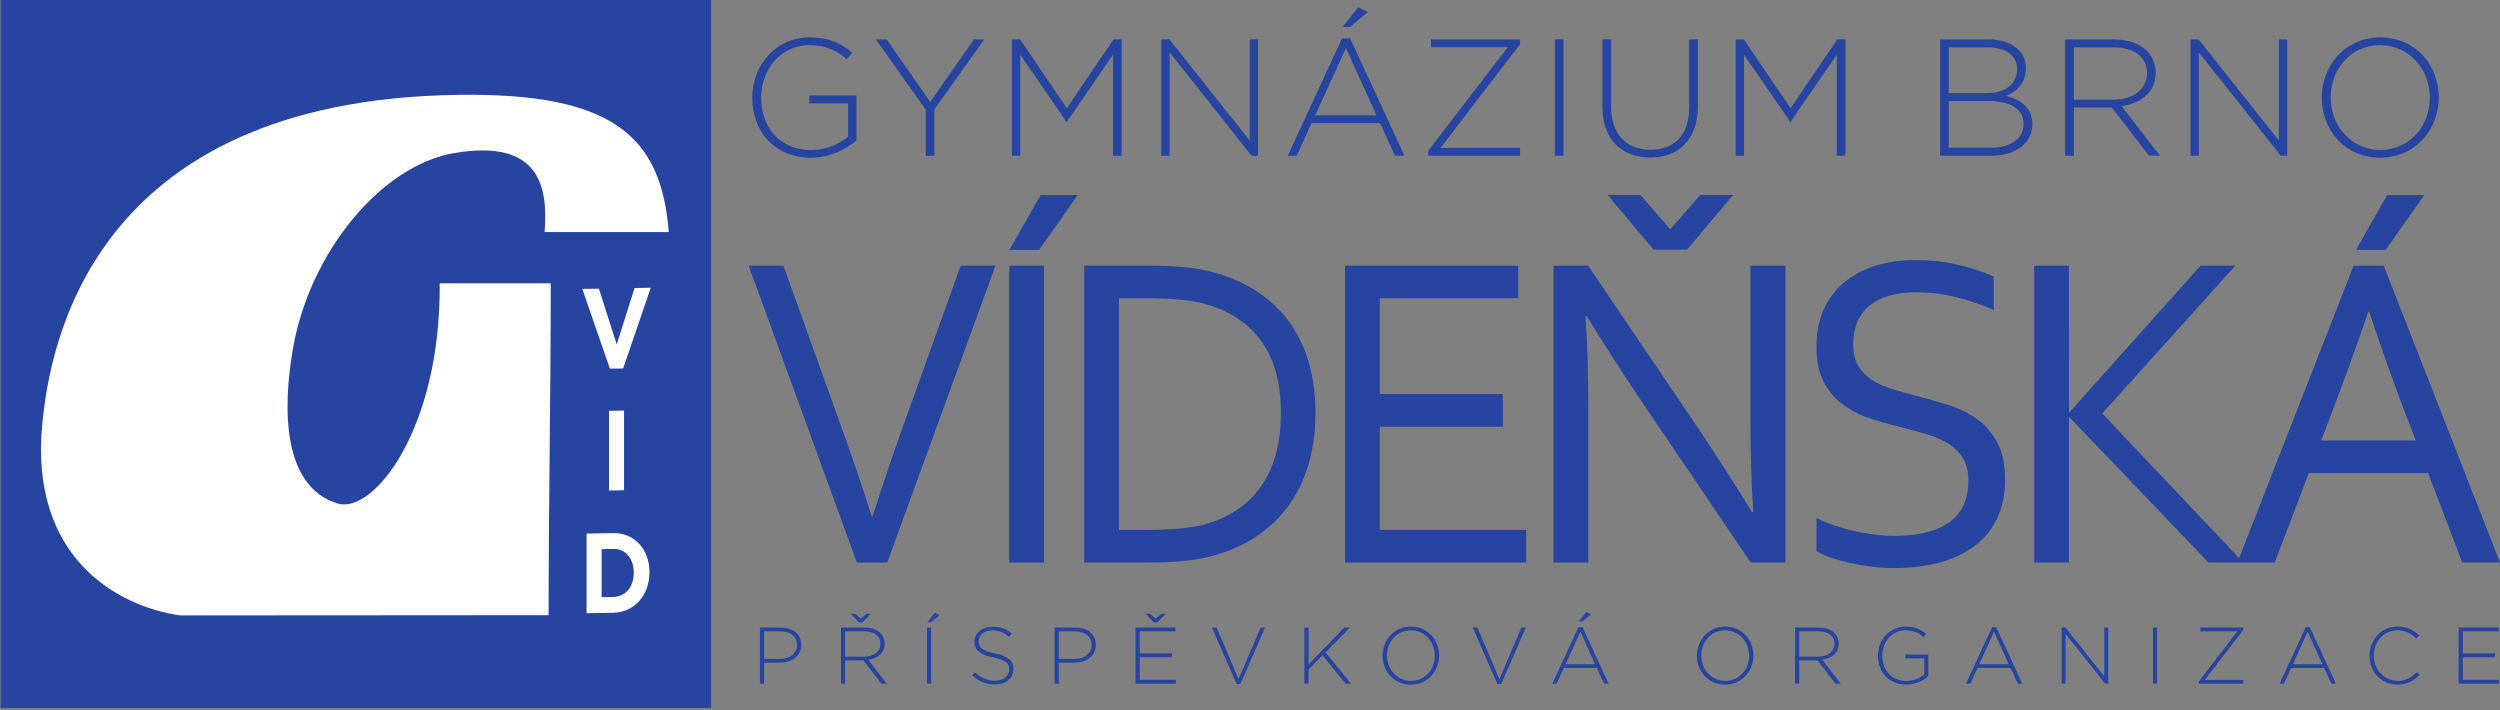 <?xml version="1.0" encoding="UTF-8" standalone="no"?>
<!-- Created with Inkscape (http://www.inkscape.org/) -->

<svg
   width="140.842mm"
   height="40mm"
   viewBox="0 0 140.842 40"
   version="1.1"
   id="svg1706"
   inkscape:version="1.2.2 (1:1.2.2+202212051550+b0a8486541)"
   sodipodi:docname="gvid-full-blue-40mm.svg"
   xmlns:inkscape="http://www.inkscape.org/namespaces/inkscape"
   xmlns:sodipodi="http://sodipodi.sourceforge.net/DTD/sodipodi-0.dtd"
   xmlns="http://www.w3.org/2000/svg"
   xmlns:svg="http://www.w3.org/2000/svg">
  <rect x="0" y="0" width="140.842" height="40" fill="#808080" stroke="none"/>
  <sodipodi:namedview
     id="namedview1708"
     pagecolor="#ffffff"
     bordercolor="#000000"
     borderopacity="0.25"
     inkscape:showpageshadow="2"
     inkscape:pageopacity="0.0"
     inkscape:pagecheckerboard="0"
     inkscape:deskcolor="#d1d1d1"
     inkscape:document-units="mm"
     showgrid="false"
     inkscape:zoom="1.4503086"
     inkscape:cx="266.495"
     inkscape:cy="131.69611"
     inkscape:window-width="1920"
     inkscape:window-height="1051"
     inkscape:window-x="0"
     inkscape:window-y="0"
     inkscape:window-maximized="1"
     inkscape:current-layer="layer1" />
  <defs
     id="defs1703">
    <clipPath
       clipPathUnits="userSpaceOnUse"
       id="clipPath1520">
      <path
         d="M 0,841.89 H 595.276 V 0 H 0 Z"
         id="path1518" />
    </clipPath>
    <clipPath
       clipPathUnits="userSpaceOnUse"
       id="clipPath2325">
      <g
         id="g2329"
         transform="translate(-314.331,-618.631)">
        <path
           d="M 0,841.89 H 595.276 V 0 H 0 Z"
           id="path2327" />
      </g>
    </clipPath>
    <clipPath
       clipPathUnits="userSpaceOnUse"
       id="clipPath2319">
      <g
         id="g2323"
         transform="translate(-328.101,-629.858)">
        <path
           d="M 0,841.89 H 595.276 V 0 H 0 Z"
           id="path2321" />
      </g>
    </clipPath>
    <clipPath
       clipPathUnits="userSpaceOnUse"
       id="clipPath2313">
      <g
         id="g2317"
         transform="translate(-351.954,-629.858)">
        <path
           d="M 0,841.89 H 595.276 V 0 H 0 Z"
           id="path2315" />
      </g>
    </clipPath>
    <clipPath
       clipPathUnits="userSpaceOnUse"
       id="clipPath2307">
      <g
         id="g2311"
         transform="translate(-383.375,-634.981)">
        <path
           d="M 0,841.89 H 595.276 V 0 H 0 Z"
           id="path2309" />
      </g>
    </clipPath>
    <clipPath
       clipPathUnits="userSpaceOnUse"
       id="clipPath2301">
      <g
         id="g2305"
         transform="translate(-394.57,-612.049)">
        <path
           d="M 0,841.89 H 595.276 V 0 H 0 Z"
           id="path2303" />
      </g>
    </clipPath>
    <clipPath
       clipPathUnits="userSpaceOnUse"
       id="clipPath2295">
      <g
         id="g2299">
        <path
           d="M 0,841.89 H 595.276 V 0 H 0 Z"
           id="path2297" />
      </g>
    </clipPath>
    <clipPath
       clipPathUnits="userSpaceOnUse"
       id="clipPath2289">
      <g
         id="g2293"
         transform="translate(-422.404,-619.003)">
        <path
           d="M 0,841.89 H 595.276 V 0 H 0 Z"
           id="path2291" />
      </g>
    </clipPath>
    <clipPath
       clipPathUnits="userSpaceOnUse"
       id="clipPath2283">
      <g
         id="g2287"
         transform="translate(-443.684,-629.858)">
        <path
           d="M 0,841.89 H 595.276 V 0 H 0 Z"
           id="path2285" />
      </g>
    </clipPath>
    <clipPath
       clipPathUnits="userSpaceOnUse"
       id="clipPath2277">
      <g
         id="g2281"
         transform="translate(-483.992,-620.011)">
        <path
           d="M 0,841.89 H 595.276 V 0 H 0 Z"
           id="path2279" />
      </g>
    </clipPath>
    <clipPath
       clipPathUnits="userSpaceOnUse"
       id="clipPath2271">
      <g
         id="g2275"
         transform="translate(-503.946,-620.224)">
        <path
           d="M 0,841.89 H 595.276 V 0 H 0 Z"
           id="path2273" />
      </g>
    </clipPath>
    <clipPath
       clipPathUnits="userSpaceOnUse"
       id="clipPath2265">
      <g
         id="g2269"
         transform="translate(-516.309,-629.858)">
        <path
           d="M 0,841.89 H 595.276 V 0 H 0 Z"
           id="path2267" />
      </g>
    </clipPath>
    <clipPath
       clipPathUnits="userSpaceOnUse"
       id="clipPath2259">
      <g
         id="g2263"
         transform="translate(-554.522,-620.515)">
        <path
           d="M 0,841.89 H 595.276 V 0 H 0 Z"
           id="path2261" />
      </g>
    </clipPath>
    <clipPath
       clipPathUnits="userSpaceOnUse"
       id="clipPath2253">
      <g
         id="g2257"
         transform="translate(-305.846,-553.686)">
        <path
           d="M 0,841.89 H 595.276 V 0 H 0 Z"
           id="path2255" />
      </g>
    </clipPath>
    <clipPath
       clipPathUnits="userSpaceOnUse"
       id="clipPath2247">
      <g
         id="g2251"
         transform="translate(-338.604,-604.992)">
        <path
           d="M 0,841.89 H 595.276 V 0 H 0 Z"
           id="path2249" />
      </g>
    </clipPath>
    <clipPath
       clipPathUnits="userSpaceOnUse"
       id="clipPath2241">
      <g
         id="g2245"
         transform="translate(-371.053,-570.232)">
        <path
           d="M 0,841.89 H 595.276 V 0 H 0 Z"
           id="path2243" />
      </g>
    </clipPath>
    <clipPath
       clipPathUnits="userSpaceOnUse"
       id="clipPath2235">
      <g
         id="g2239"
         transform="translate(-386.842,-551.524)">
        <path
           d="M 0,841.89 H 595.276 V 0 H 0 Z"
           id="path2237" />
      </g>
    </clipPath>
    <clipPath
       clipPathUnits="userSpaceOnUse"
       id="clipPath2229">
      <g
         id="g2233"
         transform="translate(-430.569,-596.275)">
        <path
           d="M 0,841.89 H 595.276 V 0 H 0 Z"
           id="path2231" />
      </g>
    </clipPath>
    <clipPath
       clipPathUnits="userSpaceOnUse"
       id="clipPath2223">
      <g
         id="g2227"
         transform="translate(-462.439,-581.181)">
        <path
           d="M 0,841.89 H 595.276 V 0 H 0 Z"
           id="path2225" />
      </g>
    </clipPath>
    <clipPath
       clipPathUnits="userSpaceOnUse"
       id="clipPath2217">
      <g
         id="g2221"
         transform="translate(-491.345,-546.316)">
        <path
           d="M 0,841.89 H 595.276 V 0 H 0 Z"
           id="path2219" />
      </g>
    </clipPath>
    <clipPath
       clipPathUnits="userSpaceOnUse"
       id="clipPath2211">
      <g
         id="g2215"
         transform="translate(-553.639,-604.992)">
        <path
           d="M 0,841.89 H 595.276 V 0 H 0 Z"
           id="path2213" />
      </g>
    </clipPath>
    <clipPath
       clipPathUnits="userSpaceOnUse"
       id="clipPath2205">
      <g
         id="g2209">
        <path
           d="M 0,841.89 H 595.276 V 0 H 0 Z"
           id="path2207" />
      </g>
    </clipPath>
    <clipPath
       clipPathUnits="userSpaceOnUse"
       id="clipPath2198">
      <g
         id="g2202"
         transform="translate(-253.469,-600.573)">
        <path
           d="M 0,841.89 H 595.276 V 0 H 0 Z"
           id="path2200" />
      </g>
    </clipPath>
    <clipPath
       clipPathUnits="userSpaceOnUse"
       id="clipPath1520-3">
      <path
         d="M 0,841.89 H 595.276 V 0 H 0 Z"
         id="path1518-6" />
    </clipPath>
    <clipPath
       clipPathUnits="userSpaceOnUse"
       id="clipPath2089">
      <g
         id="g2093"
         transform="translate(-71.886,-599.672)">
        <path
           d="M 0,841.89 H 595.276 V 0 H 0 Z"
           id="path2091" />
      </g>
    </clipPath>
    <clipPath
       clipPathUnits="userSpaceOnUse"
       id="clipPath2083">
      <g
         id="g2087"
         transform="translate(-105.967,-590.028)">
        <path
           d="M 0,841.89 H 595.276 V 0 H 0 Z"
           id="path2085" />
      </g>
    </clipPath>
    <clipPath
       clipPathUnits="userSpaceOnUse"
       id="clipPath2077">
      <g
         id="g2081"
         transform="translate(-64.382,-542.514)">
        <path
           d="M 0,841.89 H 595.276 V 0 H 0 Z"
           id="path2079" />
      </g>
    </clipPath>
    <clipPath
       clipPathUnits="userSpaceOnUse"
       id="clipPath2071">
      <g
         id="g2075"
         transform="translate(-91.063,-542.514)">
        <path
           d="M 0,841.89 H 595.276 V 0 H 0 Z"
           id="path2073" />
      </g>
    </clipPath>
    <clipPath
       clipPathUnits="userSpaceOnUse"
       id="clipPath2065">
      <g
         id="g2069"
         transform="translate(-133.042,-564.639)">
        <path
           d="M 0,841.89 H 595.276 V 0 H 0 Z"
           id="path2067" />
      </g>
    </clipPath>
    <clipPath
       clipPathUnits="userSpaceOnUse"
       id="clipPath4065">
      <g
         id="g4071">
        <g
           id="g4069"
           transform="matrix(0.353,0,0,-0.353,-2.082,263.329)">
          <path
             d="M 0,841.89 H 595.276 V 0 H 0 Z"
             id="path4067" />
        </g>
      </g>
    </clipPath>
  </defs>
  <g
     inkscape:label="Vrstva 1"
     inkscape:groupmode="layer"
     id="layer1"
     transform="translate(-56.655,-38.911)">
    <path
       id="path1424"
       style="fill:#2744a0;fill-opacity:1;fill-rule:nonzero;stroke:none;stroke-width:0.353"
       d="m 133.165,39.322 -0.871,1.105 h 0.421 l 1.001,-0.842 z m -30.891,1.695 c -1.957,0 -3.24,1.62 -3.24,3.389 v 0.019 c 0,1.845 1.226,3.371 3.296,3.371 1.067,0 1.985,-0.459 2.575,-0.983 v -2.528 h -2.659 v 0.449 h 2.19 v 1.882 c -0.477,0.403 -1.254,0.749 -2.088,0.749 -1.751,0 -2.808,-1.264 -2.808,-2.958 v -0.019 c 0,-1.583 1.114,-2.931 2.706,-2.931 0.992,0 1.591,0.337 2.106,0.786 l 0.319,-0.365 c -0.656,-0.543 -1.33,-0.861 -2.397,-0.861 z m 88.486,0 c -1.985,0 -3.305,1.601 -3.305,3.389 v 0.019 c 0,1.788 1.301,3.371 3.286,3.371 1.985,0 3.306,-1.601 3.306,-3.389 v -0.019 c 0,-1.789 -1.302,-3.371 -3.287,-3.371 z m -58.504,0.066 -3.053,6.601 h 0.506 l 0.833,-1.835 h 3.867 l 0.834,1.835 h 0.534 l -3.053,-6.601 z m -26.257,0.047 2.809,3.96 v 2.594 h 0.487 v -2.602 l 2.809,-3.952 h -0.581 l -2.462,3.52 -2.453,-3.52 z m 7.666,0 v 6.554 h 0.468 v -5.693 l 2.594,3.773 h 0.037 l 2.594,-3.773 v 5.693 h 0.487 v -6.554 h -0.458 l -2.631,3.876 -2.631,-3.876 z m 8.415,0 v 6.554 h 0.468 v -5.824 l 4.616,5.824 h 0.365 v -6.554 h -0.468 v 5.702 l -4.522,-5.702 z m 15.193,0 v 0.44 h 4.325 l -4.484,5.843 v 0.271 h 5.177 V 47.243 h -4.485 l 4.485,-5.842 v -0.272 z m 6.973,0 v 6.554 h 0.487 v -6.554 z m 10.194,0 v 6.554 h 0.468 v -5.693 l 2.594,3.773 h 0.037 l 2.594,-3.773 v 5.693 h 0.487 v -6.554 h -0.458 l -2.632,3.876 -2.631,-3.876 z m 11.514,0 v 6.554 h 2.847 c 1.414,0 2.35,-0.693 2.35,-1.788 v -0.019 c 0,-0.908 -0.693,-1.357 -1.48,-1.564 0.534,-0.216 1.115,-0.665 1.115,-1.554 v -0.019 c 0,-0.412 -0.15,-0.759 -0.422,-1.03 -0.365,-0.365 -0.964,-0.581 -1.704,-0.581 z m 7.048,0 v 6.554 h 0.488 v -2.715 h 2.144 l 2.088,2.715 h 0.618 l -2.163,-2.799 c 1.104,-0.15 1.92,-0.777 1.92,-1.873 v -0.019 c 0,-0.468 -0.188,-0.908 -0.497,-1.216 -0.393,-0.393 -1.039,-0.646 -1.844,-0.646 z m 7.059,0 v 6.554 h 0.468 v -5.824 l 4.616,5.824 h 0.365 v -6.554 h -0.468 v 5.702 l -4.522,-5.702 z m -33.128,5.17e-4 V 44.959 c 0,1.835 1.114,2.828 2.687,2.828 1.592,0 2.687,-1.002 2.687,-2.884 v -3.773 h -0.487 V 44.959 c 0,1.582 -0.853,2.387 -2.181,2.387 -1.386,0 -2.219,-0.89 -2.219,-2.434 v -3.782 z m 43.808,0.328 c 1.62,0 2.8,1.33 2.8,2.949 v 0.019 c 0,1.62 -1.162,2.931 -2.781,2.931 -1.62,0 -2.799,-1.33 -2.799,-2.95 v -0.019 c 0,-1.62 1.161,-2.931 2.78,-2.931 z m -24.3,0.122 h 2.21 c 1.048,0 1.638,0.486 1.638,1.208 v 0.019 c 0,0.871 -0.702,1.348 -1.686,1.348 h -2.162 z m 7.048,0 h 2.238 c 1.189,0 1.882,0.552 1.882,1.432 v 0.019 c 0,0.946 -0.814,1.498 -1.909,1.498 h -2.21 z m -41.008,0.037 1.722,3.792 h -3.455 z m 33.96,2.986 h 2.218 c 1.292,0 1.995,0.468 1.995,1.274 v 0.019 c 0,0.824 -0.712,1.338 -1.836,1.338 h -2.378 z m -19.224,5.286 2.596,3.087 h 1.887 l 2.596,-3.087 h -1.851 l -1.67,1.913 h -0.049 l -1.658,-1.913 z m -31.938,0.012 -1.754,3.087 h 1.67 l 2.176,-3.087 z m 75.859,0 -1.754,3.087 h 1.671 l 2.175,-3.087 z m -26.596,3.662 c -0.754,0 -1.463,0.096 -2.128,0.288 -0.665,0.192 -1.253,0.487 -1.763,0.887 -0.511,0.4 -0.916,0.907 -1.214,1.519 -0.299,0.612 -0.448,1.343 -0.448,2.194 0,0.817 0.142,1.487 0.427,2.012 0.284,0.525 0.661,0.954 1.13,1.287 0.468,0.334 1.001,0.594 1.598,0.781 0.597,0.187 1.208,0.357 1.833,0.507 0.472,0.116 0.923,0.242 1.351,0.375 0.429,0.133 0.808,0.306 1.136,0.519 0.328,0.212 0.591,0.481 0.787,0.806 0.196,0.325 0.295,0.737 0.295,1.238 0,0.608 -0.112,1.114 -0.336,1.519 -0.224,0.404 -0.529,0.723 -0.914,0.956 -0.384,0.234 -0.832,0.4 -1.34,0.5 -0.509,0.1 -1.043,0.15 -1.604,0.15 -0.344,0 -0.713,-0.025 -1.106,-0.075 -0.392,-0.05 -0.781,-0.119 -1.166,-0.206 -0.384,-0.087 -0.757,-0.194 -1.118,-0.319 -0.36,-0.125 -0.684,-0.263 -0.973,-0.412 v 1.862 c 0.184,0.117 0.437,0.233 0.757,0.35 0.32,0.117 0.679,0.221 1.075,0.313 0.397,0.091 0.813,0.164 1.25,0.219 0.437,0.054 0.863,0.081 1.28,0.081 0.905,0 1.738,-0.098 2.5,-0.294 0.761,-0.195 1.421,-0.496 1.978,-0.9 0.558,-0.404 0.994,-0.92 1.31,-1.55 0.316,-0.629 0.474,-1.377 0.474,-2.244 0,-0.85 -0.146,-1.546 -0.438,-2.088 -0.292,-0.542 -0.673,-0.981 -1.145,-1.318 -0.471,-0.338 -1.009,-0.602 -1.612,-0.794 -0.603,-0.192 -1.216,-0.366 -1.84,-0.525 -0.463,-0.116 -0.909,-0.242 -1.337,-0.376 -0.426,-0.133 -0.802,-0.304 -1.126,-0.512 -0.323,-0.208 -0.582,-0.473 -0.773,-0.794 -0.192,-0.321 -0.287,-0.727 -0.287,-1.219 0,-0.441 0.072,-0.844 0.216,-1.206 0.144,-0.362 0.364,-0.67 0.661,-0.925 0.296,-0.254 0.669,-0.449 1.118,-0.587 0.448,-0.138 0.977,-0.207 1.586,-0.207 0.81,0.008 1.569,0.105 2.278,0.288 0.709,0.183 1.396,0.421 2.061,0.713 v -1.888 c -0.617,-0.275 -1.295,-0.498 -2.037,-0.669 -0.742,-0.171 -1.54,-0.256 -2.398,-0.256 z m -65.711,0.313 6.098,16.725 h 1.71 l 6.098,-16.725 h -1.96 l -3.087,8.6 c -0.67,1.858 -1.296,3.7 -1.877,5.524 h -0.048 c -0.581,-1.825 -1.211,-3.666 -1.888,-5.524 l -3.087,-8.6 z m 14.681,0 v 16.725 h 1.959 v -16.725 z m 4.224,0 v 16.725 h 3.642 c 0.73,0 1.407,-0.031 2.031,-0.094 0.625,-0.062 1.206,-0.173 1.742,-0.331 0.938,-0.275 1.757,-0.662 2.458,-1.163 0.701,-0.5 1.286,-1.094 1.755,-1.781 0.469,-0.688 0.819,-1.46 1.052,-2.319 0.232,-0.858 0.348,-1.775 0.348,-2.75 0,-0.967 -0.114,-1.869 -0.342,-2.706 -0.229,-0.837 -0.573,-1.591 -1.034,-2.262 -0.461,-0.67 -1.042,-1.252 -1.743,-1.744 -0.701,-0.492 -1.52,-0.876 -2.458,-1.15 -0.537,-0.158 -1.118,-0.269 -1.743,-0.331 -0.625,-0.062 -1.302,-0.094 -2.031,-0.094 z m 14.692,0 v 16.725 h 10.204 v -1.838 h -8.245 v -5.813 h 6.935 v -1.837 h -6.935 V 55.714 h 7.801 v -1.837 z m 11.748,0 v 16.725 h 1.959 v -8.537 c 0,-2.033 -0.052,-3.813 -0.156,-5.338 h 0.072 c 0.858,1.408 1.831,2.925 2.921,4.55 l 6.31,9.325 h 1.959 v -16.725 h -1.97 v 8.9 c 0,1.692 0.051,3.35 0.156,4.975 h -0.072 c -0.961,-1.558 -1.935,-3.075 -2.921,-4.55 l -6.309,-9.324 z m 27.077,0 v 16.725 h 1.96 v -8.188 h 0.024 l 7.837,8.188 h 1.959 1.772 l 1.92,-5.038 h 6.724 l 1.92,5.038 h 2.128 l -6.551,-16.725 h -1.694 l -6.453,16.477 -7.71,-8.152 7.5,-8.325 h -1.96 l -7.391,8.263 h -0.024 V 53.877 Z M 119.695,55.714 h 1.498 c 0.755,0 1.433,0.029 2.034,0.088 0.601,0.058 1.145,0.167 1.631,0.325 1.275,0.417 2.253,1.125 2.936,2.125 0.682,1 1.023,2.304 1.023,3.912 0,1.625 -0.341,2.958 -1.023,4 -0.682,1.042 -1.661,1.771 -2.936,2.187 -0.487,0.158 -1.031,0.267 -1.631,0.325 -0.601,0.059 -1.279,0.088 -2.034,0.088 h -1.498 z m 70.386,0.763 h 0.048 c 0.684,2.052 1.356,3.944 2.016,5.677 l 0.609,1.573 h -5.329 l 0.6,-1.575 c 0.653,-1.702 1.338,-3.594 2.056,-5.675 z m -44.063,16.915 -0.42,0.533 h 0.203 l 0.484,-0.407 z m -36.699,0.045 -0.421,0.533 h 0.204 l 0.484,-0.407 z m -4.741,0.05 0.466,0.483 h 0.208 l 0.466,-0.483 h -0.235 l -0.33,0.275 -0.33,-0.275 z m 16.617,0 0.466,0.483 h 0.208 l 0.466,-0.483 h -0.235 l -0.33,0.275 -0.33,-0.275 z m 14.949,0.723 c -0.958,0 -1.595,0.772 -1.595,1.636 v 0.009 c 0,0.863 0.628,1.627 1.586,1.627 0.958,0 1.595,-0.773 1.595,-1.636 v -0.009 c 0,-0.863 -0.628,-1.627 -1.586,-1.627 z m 17.706,0 c -0.958,0 -1.595,0.772 -1.595,1.636 v 0.009 c 0,0.863 0.628,1.627 1.586,1.627 0.958,0 1.595,-0.773 1.595,-1.636 v -0.009 c 0,-0.863 -0.628,-1.627 -1.586,-1.627 z m 10.168,0 c -0.944,0 -1.564,0.781 -1.564,1.636 v 0.009 c 0,0.89 0.592,1.627 1.591,1.627 0.515,0 0.958,-0.221 1.243,-0.474 V 75.787 h -1.284 v 0.217 h 1.058 v 0.908 c -0.23,0.194 -0.606,0.362 -1.008,0.362 -0.845,0 -1.356,-0.61 -1.356,-1.428 v -0.009 c 0,-0.764 0.538,-1.414 1.306,-1.414 0.479,0 0.768,0.162 1.017,0.379 l 0.153,-0.176 c -0.316,-0.262 -0.641,-0.415 -1.157,-0.415 z m 27.71,0 c -0.913,0 -1.582,0.741 -1.582,1.636 v 0.009 c 0,0.908 0.669,1.627 1.573,1.627 0.56,0 0.922,-0.222 1.257,-0.551 L 192.816,76.776 c -0.321,0.316 -0.632,0.492 -1.089,0.492 -0.755,0 -1.338,-0.624 -1.338,-1.424 v -0.009 c 0,-0.795 0.574,-1.414 1.333,-1.414 0.474,0 0.791,0.199 1.067,0.466 l 0.167,-0.172 c -0.325,-0.298 -0.665,-0.506 -1.229,-0.506 z m -79.16,0.009 c -0.587,0 -1.017,0.361 -1.017,0.831 v 0.009 c 0,0.479 0.307,0.737 1.067,0.89 0.719,0.145 0.895,0.339 0.895,0.673 v 0.009 c 0,0.362 -0.325,0.628 -0.8,0.628 -0.465,0 -0.786,-0.149 -1.134,-0.47 l -0.153,0.176 c 0.38,0.339 0.768,0.506 1.274,0.506 0.61,0 1.048,-0.353 1.048,-0.864 v -0.009 c 0,-0.461 -0.307,-0.723 -1.039,-0.872 -0.75,-0.154 -0.922,-0.357 -0.922,-0.691 v -0.009 c 0,-0.33 0.308,-0.597 0.773,-0.597 0.348,0 0.646,0.1 0.944,0.357 l 0.149,-0.185 c -0.321,-0.258 -0.624,-0.384 -1.085,-0.384 z m 33.012,0.023 -1.473,3.186 h 0.244 l 0.403,-0.886 h 1.866 l 0.402,0.886 h 0.258 l -1.473,-3.186 z m 23.305,0 -1.473,3.186 h 0.244 l 0.403,-0.886 h 1.866 l 0.402,0.886 h 0.258 l -1.473,-3.186 z m 17.669,0 -1.473,3.186 h 0.244 l 0.402,-0.886 h 1.866 l 0.403,0.886 h 0.257 l -1.473,-3.186 z m -87.086,0.023 v 3.163 h 0.235 v -1.179 h 0.854 c 0.66,0 1.234,-0.343 1.234,-1.008 v -0.009 c 0,-0.61 -0.479,-0.967 -1.175,-0.967 z m 4.564,0 v 3.163 h 0.235 v -1.311 h 1.035 l 1.008,1.311 h 0.299 l -1.044,-1.351 c 0.533,-0.072 0.926,-0.375 0.926,-0.904 v -0.009 c 0,-0.226 -0.09,-0.438 -0.239,-0.588 -0.19,-0.19 -0.502,-0.312 -0.89,-0.312 z m 4.845,0 v 3.163 h 0.235 v -3.163 z m 7.19,0 v 3.163 h 0.235 v -1.179 h 0.854 c 0.66,0 1.234,-0.343 1.234,-1.008 v -0.009 c 0,-0.61 -0.479,-0.967 -1.175,-0.967 z m 4.564,0 v 3.163 h 2.273 v -0.217 h -2.038 v -1.27 h 1.812 V 75.723 h -1.812 v -1.243 h 2.015 v -0.217 z m 4.302,0 1.392,3.186 h 0.208 l 1.392,-3.186 h -0.249 l -1.243,2.91 -1.238,-2.91 z m 5.206,0 v 3.163 h 0.235 V 76.623 l 0.786,-0.796 1.302,1.6 h 0.307 l -1.441,-1.767 1.383,-1.396 h -0.321 l -2.015,2.078 v -2.078 z m 9.485,0 1.392,3.186 h 0.208 l 1.392,-3.186 h -0.249 l -1.242,2.91 -1.239,-2.91 z m 18.158,0 v 3.163 h 0.235 v -1.311 h 1.035 l 1.008,1.311 h 0.298 l -1.044,-1.351 c 0.533,-0.072 0.927,-0.375 0.927,-0.904 v -0.009 c 0,-0.226 -0.09,-0.438 -0.239,-0.588 -0.19,-0.19 -0.502,-0.312 -0.89,-0.312 z m 15.017,0 v 3.163 h 0.226 v -2.811 l 2.228,2.811 h 0.176 v -3.163 h -0.226 v 2.752 l -2.183,-2.752 z m 5.147,0 v 3.163 h 0.235 v -3.163 z m 2.667,0 v 0.212 h 2.088 l -2.165,2.819 v 0.131 h 2.499 v -0.212 h -2.165 l 2.165,-2.82 v -0.131 z m 14.556,0 v 3.163 h 2.273 v -0.217 h -2.038 v -1.27 h 1.812 V 75.723 h -1.812 v -1.243 h 2.015 v -0.217 z m -59.033,0.158 c 0.782,0 1.351,0.641 1.351,1.423 v 0.009 c 0,0.782 -0.56,1.414 -1.342,1.414 -0.782,0 -1.351,-0.642 -1.351,-1.424 v -0.009 c 0,-0.782 0.56,-1.414 1.342,-1.414 z m 17.706,0 c 0.782,0 1.351,0.641 1.351,1.423 v 0.009 c 0,0.782 -0.56,1.414 -1.342,1.414 -0.782,0 -1.351,-0.642 -1.351,-1.424 v -0.009 c 0,-0.782 0.56,-1.414 1.342,-1.414 z m -54.138,0.058 h 0.895 c 0.569,0 0.958,0.262 0.958,0.764 v 0.009 c 0,0.47 -0.397,0.777 -0.985,0.777 h -0.868 z m 4.564,0 h 1.08 c 0.574,0 0.908,0.267 0.908,0.691 v 0.009 c 0,0.456 -0.393,0.723 -0.922,0.723 h -1.067 z m 12.034,0 h 0.895 c 0.569,0 0.958,0.262 0.958,0.764 v 0.009 c 0,0.47 -0.398,0.777 -0.985,0.777 h -0.868 z m 41.716,0 h 1.08 c 0.574,0 0.908,0.267 0.908,0.691 v 0.009 c 0,0.456 -0.393,0.723 -0.922,0.723 h -1.066 z m -12.328,0.018 0.831,1.83 h -1.668 z m 23.305,0 0.831,1.83 h -1.668 z m 17.669,0 0.831,1.83 h -1.668 z"
       clip-path="url(#clipPath4065)" />
    <g
       id="g1426"
       transform="matrix(0.353,0,0,-0.353,108.807,45.09)"
       clip-path="url(#clipPath2325)" />
    <g
       id="g1430"
       transform="matrix(0.353,0,0,-0.353,113.665,41.129)"
       clip-path="url(#clipPath2319)" />
    <g
       id="g1434"
       transform="matrix(0.353,0,0,-0.353,122.08,41.129)"
       clip-path="url(#clipPath2313)" />
    <g
       id="g1438"
       transform="matrix(0.353,0,0,-0.353,133.165,39.322)"
       clip-path="url(#clipPath2307)" />
    <g
       id="g1442"
       transform="matrix(0.353,0,0,-0.353,137.114,47.412)"
       clip-path="url(#clipPath2301)" />
    <g
       id="g1448"
       transform="matrix(0.353,0,0,-0.353,146.933,44.959)"
       clip-path="url(#clipPath2289)" />
    <g
       id="g1452"
       transform="matrix(0.353,0,0,-0.353,154.44,41.129)"
       clip-path="url(#clipPath2283)" />
    <g
       id="g1456"
       transform="matrix(0.353,0,0,-0.353,168.66,44.603)"
       clip-path="url(#clipPath2277)" />
    <g
       id="g1460"
       transform="matrix(0.353,0,0,-0.353,175.699,44.528)"
       clip-path="url(#clipPath2271)" />
    <g
       id="g1464"
       transform="matrix(0.353,0,0,-0.353,180.061,41.129)"
       clip-path="url(#clipPath2265)" />
    <g
       id="g1468"
       transform="matrix(0.353,0,0,-0.353,193.541,44.425)"
       clip-path="url(#clipPath2259)" />
    <g
       id="g1472"
       transform="matrix(0.353,0,0,-0.353,105.814,68.001)"
       clip-path="url(#clipPath2253)" />
    <g
       id="g1476"
       transform="matrix(0.353,0,0,-0.353,117.37,49.902)"
       clip-path="url(#clipPath2247)" />
    <g
       id="g1480"
       transform="matrix(0.353,0,0,-0.353,128.818,62.164)"
       clip-path="url(#clipPath2241)" />
    <g
       id="g1484"
       transform="matrix(0.353,0,0,-0.353,134.388,68.764)"
       clip-path="url(#clipPath2235)" />
    <g
       id="g1488"
       transform="matrix(0.353,0,0,-0.353,149.813,52.977)"
       clip-path="url(#clipPath2229)" />
    <g
       id="g1492"
       transform="matrix(0.353,0,0,-0.353,161.056,58.302)"
       clip-path="url(#clipPath2223)" />
    <g
       id="g1496"
       transform="matrix(0.353,0,0,-0.353,171.254,70.601)"
       clip-path="url(#clipPath2217)" />
    <g
       id="g1500"
       transform="matrix(0.353,0,0,-0.353,193.23,49.902)"
       clip-path="url(#clipPath2211)" />
    <path
       d="M 166.498,522.76 H 279.884 V 636.146 H 166.498 Z"
       style="fill:#2744a0;fill-opacity:1;fill-rule:nonzero;stroke:none"
       id="path1504"
       clip-path="url(#clipPath2205)"
       transform="matrix(0.353,0,0,-0.353,-2.082,263.329)" />
    <g
       id="g1506"
       transform="matrix(0.353,0,0,-0.353,87.336,51.984)"
       clip-path="url(#clipPath2198)">
      <path
         id="path1508"
         style="fill:#ffffff;fill-opacity:1;fill-rule:evenodd;stroke:none"
         d="m -13.762,21.899 c -59.065,-0.824 -65.195,-40.646 -66.382,-52.279 -2.218,-21.733 12.275,-29.479 22.039,-30.804 9.992,0 18.113,0.006 26.002,0.016 10.141,0.011 19.894,0.023 32.742,0.023 0,17.653 0.34,35.304 0.34,52.956 H -16.742 c 0.212,-23.173 -10.543,-36.911 -16.323,-35.125 -8.829,2.73 -8.739,15.238 -7.106,24.669 2.691,15.539 14.183,29.296 25.749,31.254 C -0.439,14.977 0.515,6.818 1.2720473e-4,5.6244465e-4 H 19.818 C 18.617,15.259 10.942,22.243 -13.762,21.899 Z m 30.702,-30.788 -2.583,-0.045 -2.846,-9.004 -2.848,8.905 -2.644,-0.045 4.403,-12.729 2.115,0.038 z m -4.263,-19.601 -2.395,-0.041 v -12.715 l 2.395,0.041 z m -1.726,-19.556 -4.248,-0.075 v -12.715 l 4.248,0.075 c 3.423,0.06 5.786,2.88 5.786,6.458 v 0.035 c 0,3.578 -2.364,6.281 -5.786,6.221 z m 0,-2.525 c 1.96,0.034 3.281,-1.523 3.281,-3.775 v -0.037 c 0,-2.252 -1.321,-3.82 -3.281,-3.854 l -1.852,-0.032 v 7.666 z" />
    </g>
    <g
       id="g1552"
       transform="matrix(0.353,0,0,-0.353,35.301,55.181)"
       clip-path="url(#clipPath2083)" />
    <g
       id="g1556"
       transform="matrix(0.353,0,0,-0.353,20.631,71.942)"
       clip-path="url(#clipPath2077)" />
    <g
       id="g1560"
       transform="matrix(0.353,0,0,-0.353,30.043,71.942)"
       clip-path="url(#clipPath2071)" />
    <g
       id="g1564"
       transform="matrix(0.353,0,0,-0.353,44.853,64.137)"
       clip-path="url(#clipPath2065)" />
  </g>
</svg>

